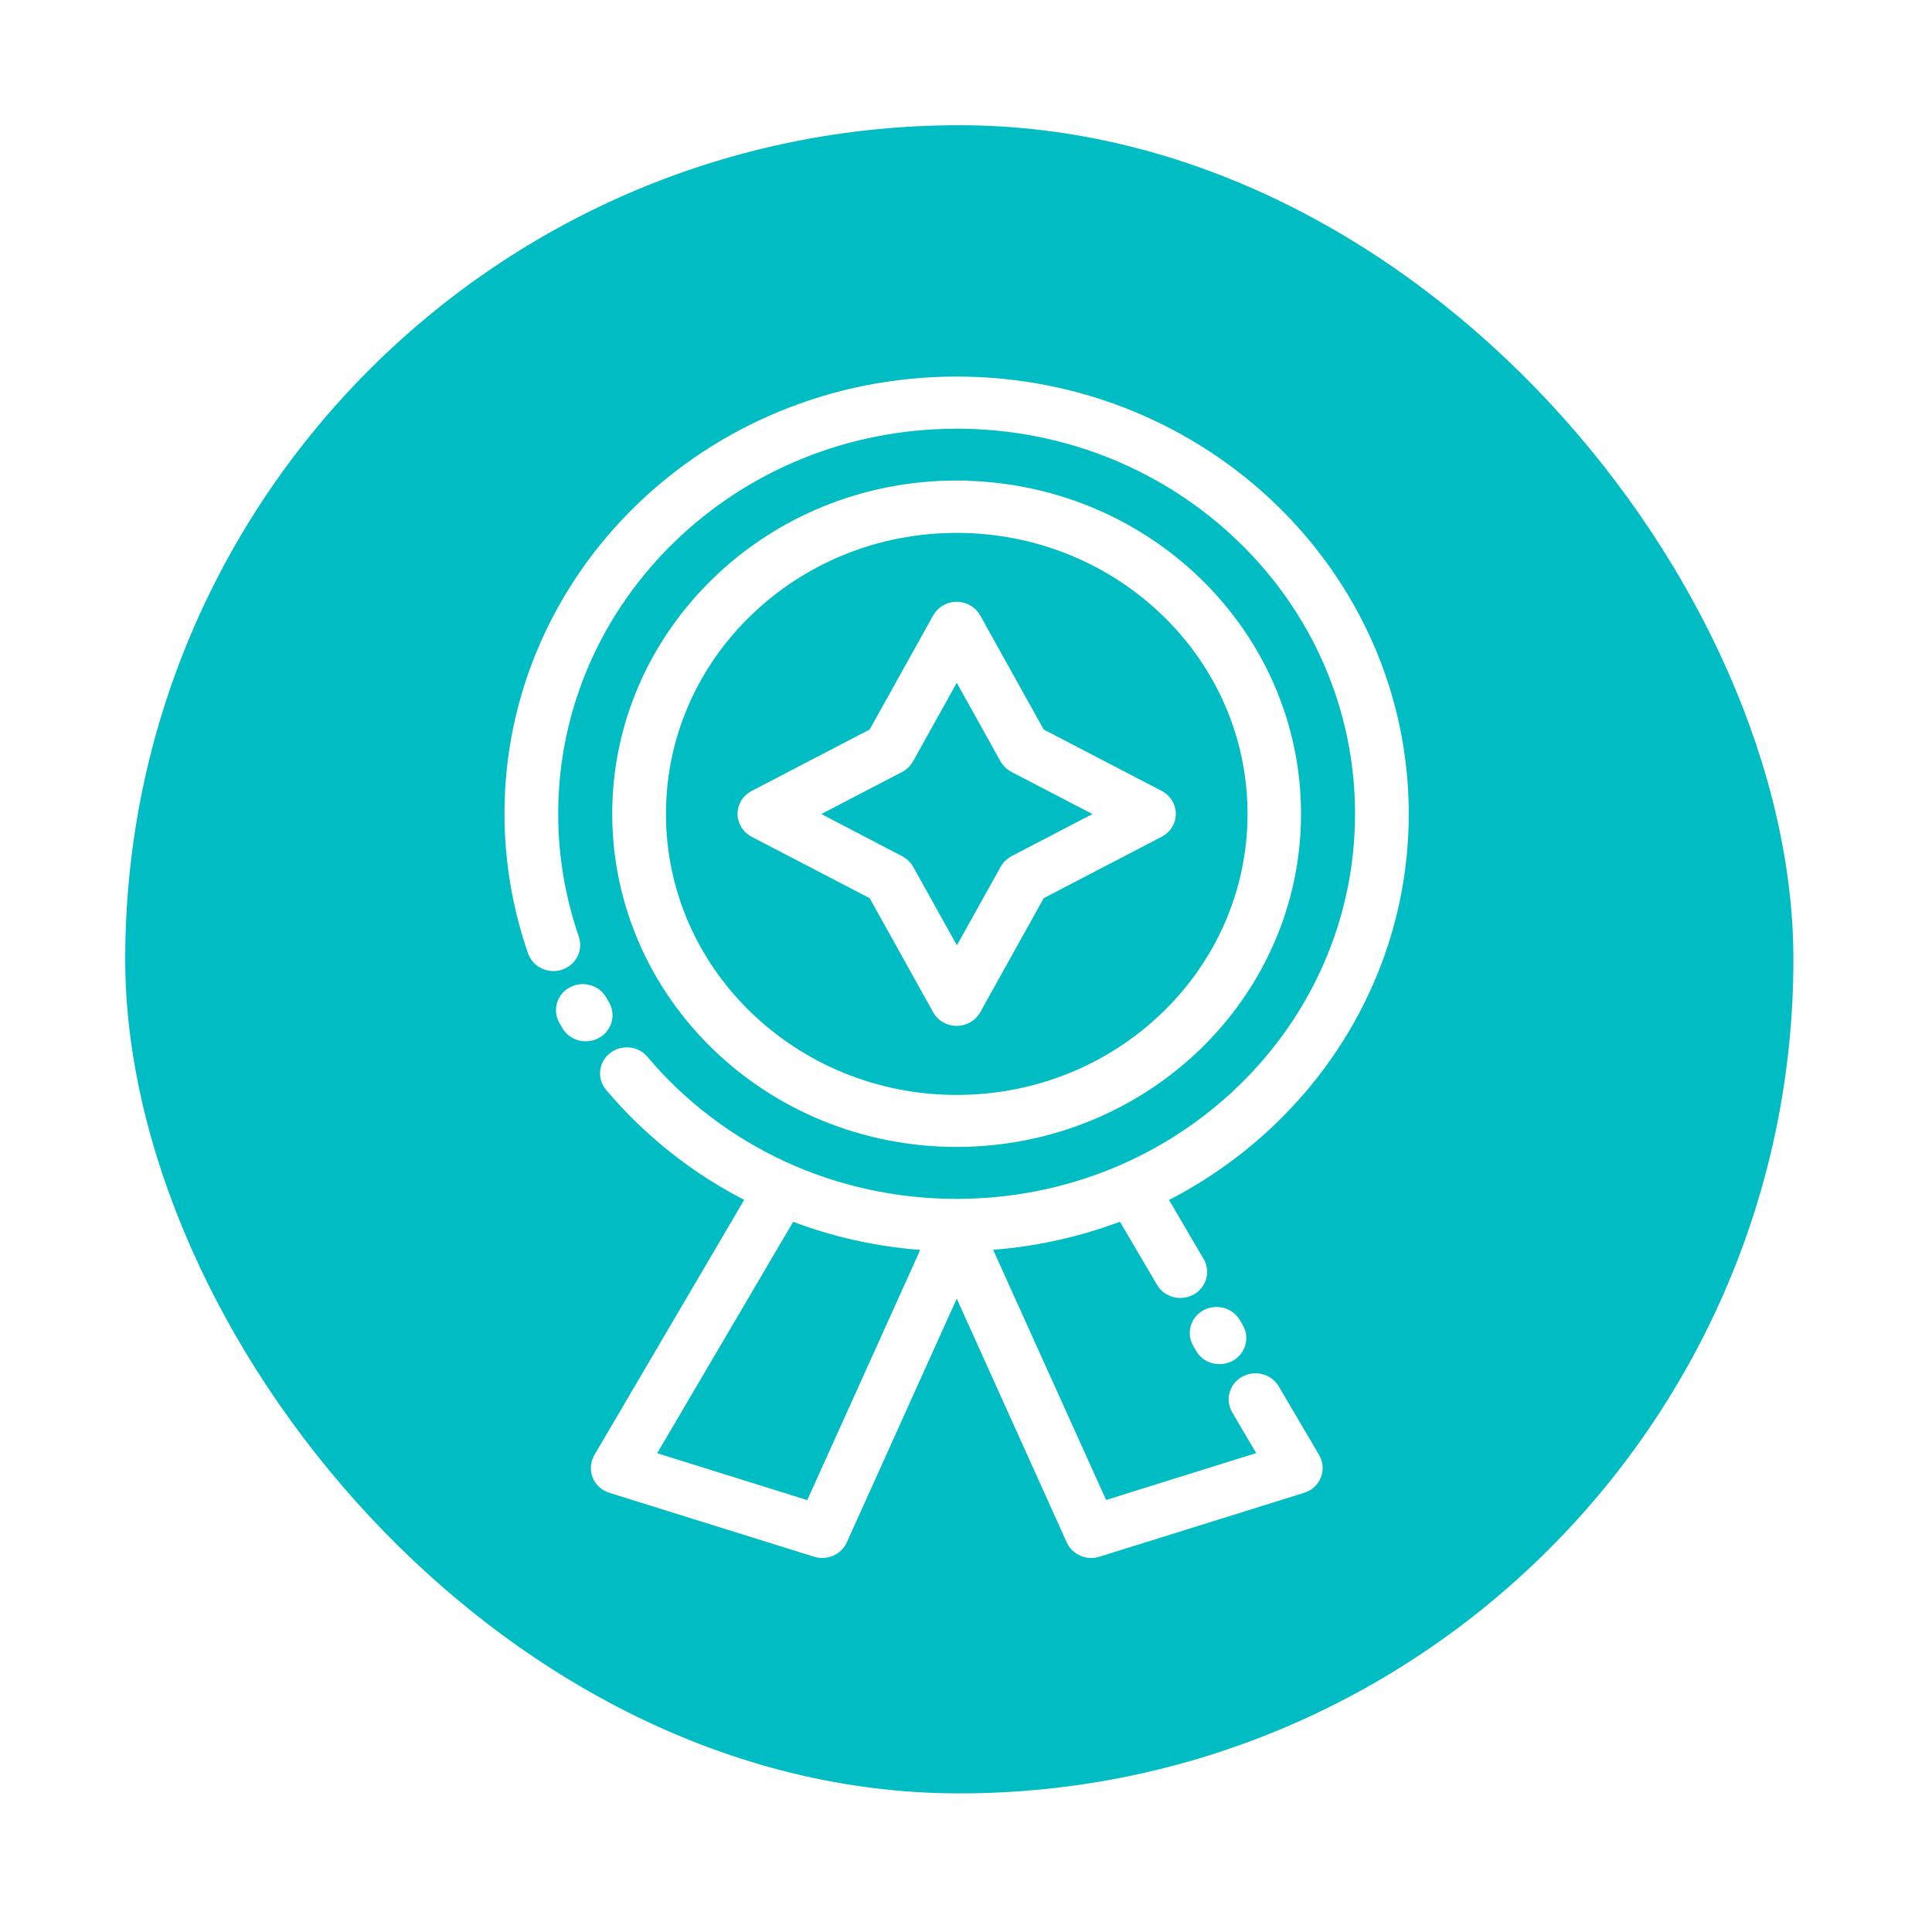 <svg width="108" height="108" viewBox="0 0 108 108" fill="none" xmlns="http://www.w3.org/2000/svg">
<g filter="url(#filter0_d_28_328)">
<rect x="7" y="5" width="93.252" height="93.252" rx="46.626" fill="#00BCC3"/>
<path d="M53.476 25.118C58.727 25.118 63.477 27.179 66.912 30.5C70.346 33.82 72.478 38.421 72.478 43.491C72.478 48.562 70.346 53.162 66.912 56.482C63.477 59.803 58.72 61.864 53.476 61.864C48.232 61.864 43.474 59.803 40.04 56.482C36.606 53.162 34.474 48.562 34.474 43.491C34.474 38.421 36.606 33.827 40.047 30.5C43.481 27.172 48.232 25.111 53.483 25.111L53.476 25.118ZM54.585 32.541L58.162 38.967L64.823 42.433C65.431 42.751 65.659 43.484 65.33 44.065C65.209 44.287 65.023 44.453 64.808 44.563L58.162 48.022L54.578 54.462C54.249 55.05 53.49 55.272 52.889 54.954C52.66 54.836 52.489 54.656 52.374 54.449L48.797 48.022L42.136 44.556C41.528 44.238 41.299 43.505 41.629 42.924C41.75 42.703 41.936 42.536 42.151 42.426L48.797 38.967L52.381 32.527C52.71 31.939 53.469 31.717 54.07 32.036C54.299 32.153 54.47 32.333 54.585 32.541ZM56.144 40.434L53.483 35.654L50.829 40.427C50.714 40.634 50.543 40.807 50.314 40.932L45.37 43.505L50.307 46.078C50.521 46.189 50.7 46.355 50.829 46.576L53.49 51.356L56.152 46.583C56.266 46.376 56.438 46.203 56.667 46.078L61.61 43.505L56.674 40.939C56.459 40.828 56.28 40.662 56.152 40.441L56.144 40.434ZM55.143 67.641L61.696 82.154L70.596 79.373L69.094 76.82C68.757 76.239 68.965 75.499 69.566 75.174C70.167 74.849 70.932 75.049 71.269 75.63L73.529 79.47L73.629 79.698C73.837 80.334 73.479 81.012 72.821 81.213L61.41 84.775C60.802 84.983 60.122 84.699 59.858 84.118L53.483 69.986L47.109 84.118C46.844 84.699 46.164 84.983 45.556 84.775L34.145 81.213C33.487 81.012 33.129 80.327 33.337 79.698C33.365 79.615 33.401 79.539 33.437 79.47L41.95 64.97C38.903 63.442 36.227 61.318 34.074 58.765C33.637 58.246 33.716 57.486 34.252 57.07C34.789 56.648 35.576 56.725 36.005 57.243C38.109 59.741 40.777 61.774 43.811 63.172C46.737 64.514 50.013 65.268 53.476 65.268C59.7 65.268 65.331 62.833 69.401 58.89C73.479 54.947 75.997 49.503 75.997 43.491C75.997 37.48 73.479 32.029 69.401 28.093C65.323 24.149 59.693 21.715 53.476 21.715C47.259 21.715 41.621 24.149 37.551 28.093C33.473 32.036 30.954 37.48 30.954 43.491C30.954 44.709 31.055 45.892 31.248 47.019C31.448 48.195 31.741 49.343 32.121 50.443C32.335 51.073 31.985 51.758 31.334 51.972C30.683 52.18 29.974 51.841 29.753 51.211C29.33 49.987 29.001 48.714 28.779 47.407C28.565 46.113 28.45 44.806 28.45 43.491C28.45 36.809 31.255 30.756 35.783 26.384C40.305 22.012 46.565 19.3 53.476 19.3C60.387 19.3 66.64 22.012 71.168 26.391C75.697 30.77 78.501 36.823 78.501 43.498C78.501 50.174 75.697 56.227 71.168 60.605C69.365 62.349 67.284 63.829 65.001 64.977L67.069 68.505C67.405 69.086 67.198 69.826 66.597 70.152C65.996 70.477 65.23 70.276 64.894 69.695L62.712 65.987C60.337 66.9 57.79 67.475 55.121 67.641H55.129H55.143ZM69.258 72.206C69.594 72.787 69.387 73.527 68.786 73.853C68.185 74.178 67.419 73.977 67.083 73.396L66.919 73.112C66.582 72.531 66.79 71.791 67.391 71.466C67.992 71.141 68.757 71.341 69.094 71.922L69.258 72.206ZM44.233 65.987L36.363 79.38L45.263 82.161L51.816 67.647C49.155 67.481 46.601 66.907 44.233 65.994V65.987ZM33.838 54.172C34.167 54.753 33.952 55.493 33.344 55.811C32.743 56.13 31.977 55.922 31.648 55.334L31.484 55.05C31.155 54.469 31.369 53.729 31.977 53.411C32.578 53.093 33.344 53.3 33.673 53.888L33.838 54.172ZM65.152 32.215C62.168 29.331 58.04 27.539 53.483 27.539C48.926 27.539 44.798 29.324 41.815 32.215C38.824 35.1 36.978 39.092 36.978 43.498C36.978 47.905 38.824 51.896 41.815 54.781C44.798 57.665 48.926 59.457 53.483 59.457C58.04 59.457 62.168 57.672 65.152 54.781C68.135 51.896 69.988 47.905 69.988 43.498C69.988 39.092 68.142 35.1 65.152 32.215Z" fill="white" stroke="white" stroke-width="0.5"/>
</g>
<defs>
<filter id="filter0_d_28_328" x="0" y="0" width="107.252" height="107.252" filterUnits="userSpaceOnUse" color-interpolation-filters="sRGB">
<feFlood flood-opacity="0" result="BackgroundImageFix"/>
<feColorMatrix in="SourceAlpha" type="matrix" values="0 0 0 0 0 0 0 0 0 0 0 0 0 0 0 0 0 0 127 0" result="hardAlpha"/>
<feOffset dy="2"/>
<feGaussianBlur stdDeviation="3.5"/>
<feComposite in2="hardAlpha" operator="out"/>
<feColorMatrix type="matrix" values="0 0 0 0 0 0 0 0 0 0 0 0 0 0 0 0 0 0 0.19 0"/>
<feBlend mode="normal" in2="BackgroundImageFix" result="effect1_dropShadow_28_328"/>
<feBlend mode="normal" in="SourceGraphic" in2="effect1_dropShadow_28_328" result="shape"/>
</filter>
</defs>
</svg>

